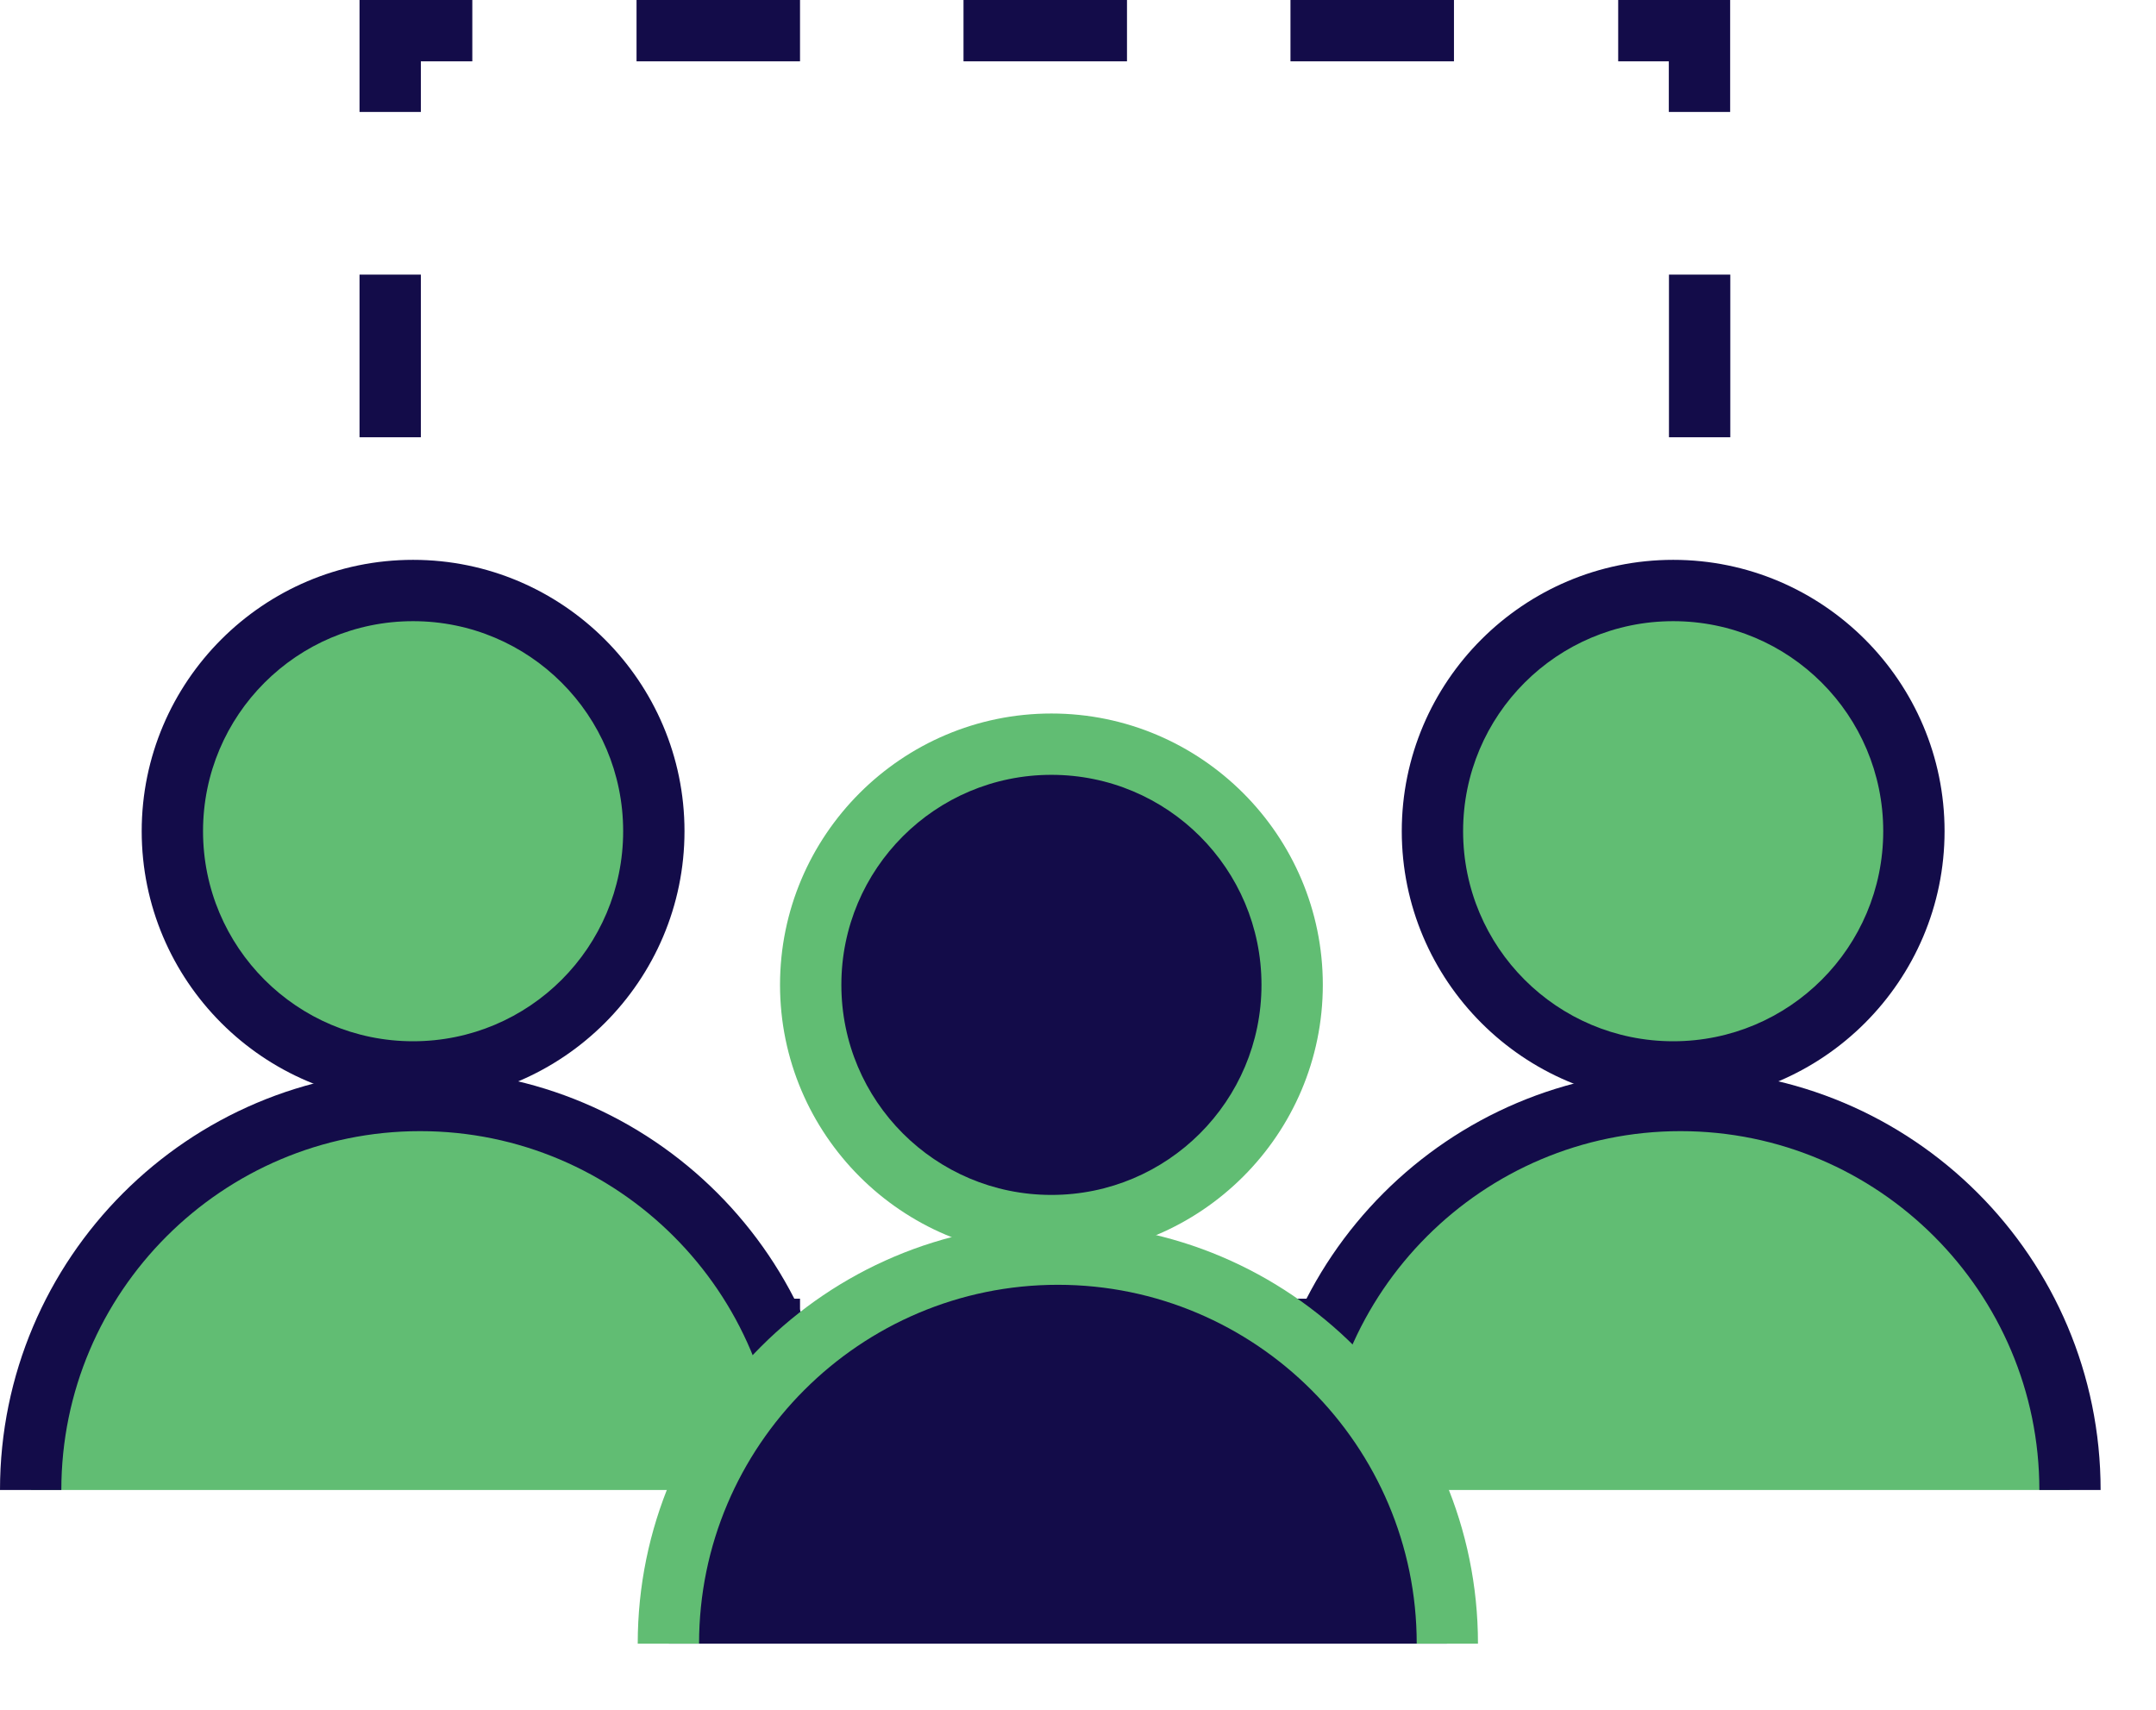 <svg width="29" height="23" viewBox="0 0 29 23" fill="none" xmlns="http://www.w3.org/2000/svg">
<g id="Group">
<g id="Group_2">
<path id="Vector" d="M23.272 18.295H21.766V17.47H22.447V16.789H23.272V18.295Z" fill="#130C49"/>
<path id="Vector_2" d="M19.557 18.295H17.358V17.47H19.557V18.295ZM15.159 18.295H12.96V17.47H15.159V18.295ZM10.761 18.295H8.562V17.47H10.761V18.295Z" fill="#130C49"/>
<path id="Vector_3" d="M6.353 18.295H4.836V16.789H5.661V17.47H6.353V18.295Z" fill="#130C49"/>
<path id="Vector_4" d="M5.661 14.612H4.836V12.424H5.661V14.612ZM5.661 10.247H4.836V8.07H5.661V10.247ZM5.661 5.882H4.836V3.694H5.661V5.882Z" fill="#130C49"/>
<path id="Vector_5" d="M5.661 1.506H4.836V0H6.353V0.825H5.661V1.506Z" fill="#130C49"/>
<path id="Vector_6" d="M19.557 0.825H17.358V0H19.557V0.825ZM15.159 0.825H12.96V0H15.159V0.825ZM10.761 0.825H8.562V0H10.761V0.825Z" fill="#130C49"/>
<path id="Vector_7" d="M23.272 1.506H22.447V0.825H21.766V0H23.272V1.506Z" fill="#130C49"/>
<path id="Vector_8" d="M23.274 14.612H22.449V12.424H23.274V14.612ZM23.274 10.247H22.449V8.07H23.274V10.247ZM23.274 5.882H22.449V3.694H23.274V5.882Z" fill="#130C49"/>
</g>
<g id="Group_3">
<g id="Group_4">
<g id="Group_5">
<path id="Vector_9" d="M22.517 14.425C24.308 14.425 25.76 12.973 25.76 11.181C25.76 9.39 24.308 7.938 22.517 7.938C20.726 7.938 19.273 9.39 19.273 11.181C19.273 12.973 20.726 14.425 22.517 14.425Z" fill="#61BD73"/>
<path id="Vector_10" d="M22.506 14.832C20.494 14.832 18.855 13.193 18.855 11.181C18.855 9.169 20.494 7.531 22.506 7.531C24.518 7.531 26.156 9.169 26.156 11.181C26.156 13.193 24.518 14.832 22.506 14.832ZM22.506 8.356C20.944 8.356 19.68 9.62 19.68 11.181C19.68 12.743 20.944 14.007 22.506 14.007C24.067 14.007 25.331 12.743 25.331 11.181C25.331 9.62 24.067 8.356 22.506 8.356Z" fill="#130C49"/>
</g>
<g id="Group_6">
<path id="Vector_11" d="M17.371 20.043C17.371 17.151 19.713 14.81 22.604 14.81C25.496 14.81 27.838 17.151 27.838 20.043" fill="#61BD73"/>
<path id="Vector_12" d="M28.255 20.043H27.431C27.431 17.382 25.265 15.216 22.604 15.216C19.944 15.216 17.778 17.382 17.778 20.043H16.953C16.953 16.931 19.482 14.392 22.604 14.392C25.727 14.392 28.255 16.921 28.255 20.043Z" fill="#130C49"/>
</g>
</g>
<g id="Group_7">
<g id="Group_8">
<path id="Vector_13" d="M5.556 14.425C7.347 14.425 8.799 12.973 8.799 11.181C8.799 9.39 7.347 7.938 5.556 7.938C3.765 7.938 2.312 9.39 2.312 11.181C2.312 12.973 3.765 14.425 5.556 14.425Z" fill="#61BD73"/>
<path id="Vector_14" d="M5.556 14.832C3.544 14.832 1.906 13.193 1.906 11.181C1.906 9.169 3.544 7.531 5.556 7.531C7.568 7.531 9.207 9.169 9.207 11.181C9.207 13.193 7.568 14.832 5.556 14.832ZM5.556 8.356C3.995 8.356 2.731 9.62 2.731 11.181C2.731 12.743 3.995 14.007 5.556 14.007C7.118 14.007 8.382 12.743 8.382 11.181C8.382 9.62 7.118 8.356 5.556 8.356Z" fill="#130C49"/>
</g>
<g id="Group_9">
<path id="Vector_15" d="M0.418 20.043C0.418 17.151 2.76 14.81 5.651 14.81C8.543 14.81 10.885 17.151 10.885 20.043" fill="#61BD73"/>
<path id="Vector_16" d="M11.302 20.043H10.478C10.478 17.382 8.312 15.216 5.651 15.216C2.991 15.216 0.825 17.382 0.825 20.043H0C0 16.931 2.529 14.392 5.651 14.392C8.774 14.392 11.302 16.921 11.302 20.043Z" fill="#130C49"/>
</g>
</g>
<g id="Group_10">
<g id="Group_11">
<path id="Vector_17" d="M14.142 16.492C15.933 16.492 17.385 15.04 17.385 13.248C17.385 11.457 15.933 10.005 14.142 10.005C12.351 10.005 10.898 11.457 10.898 13.248C10.898 15.04 12.351 16.492 14.142 16.492Z" fill="#130C49"/>
<path id="Vector_18" d="M14.142 16.898C12.13 16.898 10.492 15.26 10.492 13.248C10.492 11.236 12.13 9.598 14.142 9.598C16.154 9.598 17.793 11.236 17.793 13.248C17.793 15.26 16.154 16.898 14.142 16.898ZM14.142 10.423C12.581 10.423 11.317 11.687 11.317 13.248C11.317 14.81 12.581 16.074 14.142 16.074C15.704 16.074 16.968 14.81 16.968 13.248C16.968 11.687 15.704 10.423 14.142 10.423Z" fill="#61BD73"/>
</g>
<g id="Group_12">
<path id="Vector_19" d="M8.996 22.11C8.996 19.218 11.338 16.877 14.229 16.877C17.121 16.877 19.463 19.218 19.463 22.11" fill="#130C49"/>
<path id="Vector_20" d="M19.88 22.11H19.056C19.056 19.449 16.89 17.283 14.229 17.283C11.569 17.283 9.403 19.449 9.403 22.11H8.578C8.578 18.998 11.107 16.459 14.229 16.459C17.352 16.459 19.88 18.998 19.88 22.11Z" fill="#61BD73"/>
</g>
</g>
</g>
</g>
</svg>
